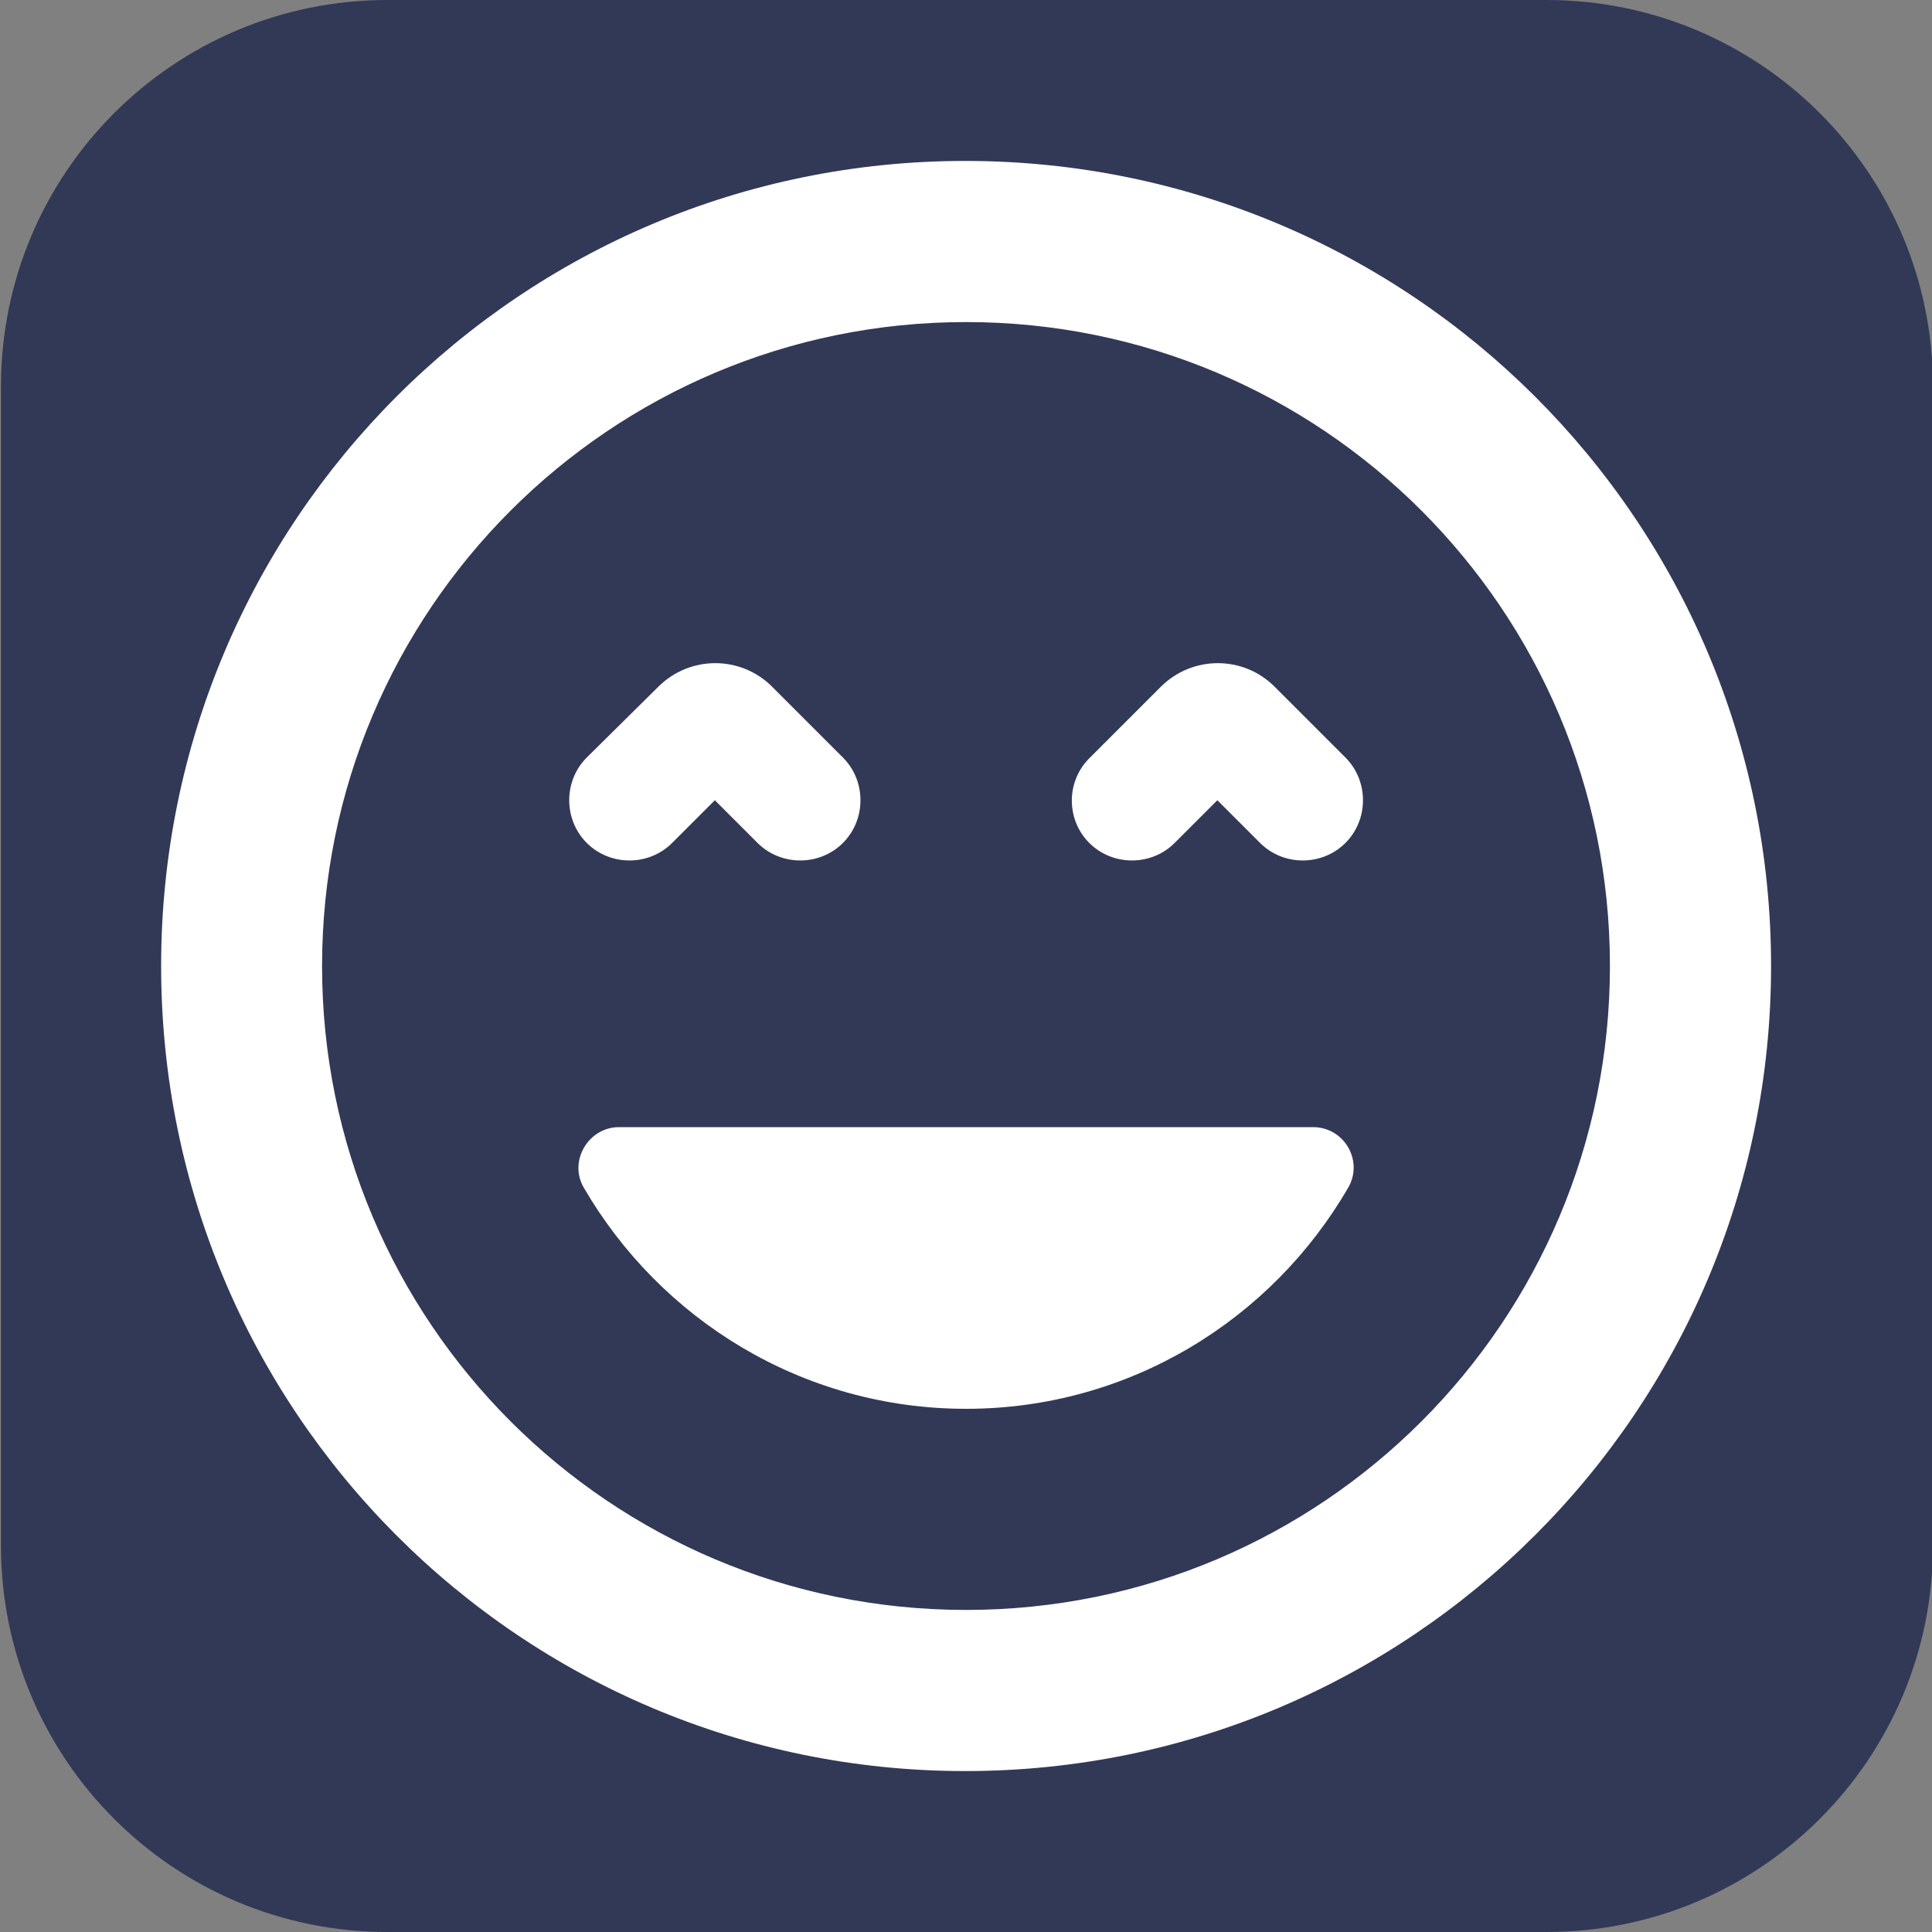 <?xml version="1.0" encoding="utf-8"?>
<!-- Generator: Adobe Illustrator 26.1.0, SVG Export Plug-In . SVG Version: 6.00 Build 0)  -->
<svg version="1.1" id="a" xmlns="http://www.w3.org/2000/svg" xmlns:xlink="http://www.w3.org/1999/xlink" x="0px" y="0px"
	 viewBox="0 0 1000 1000" style="enable-background:new 0 0 1000 1000;" xml:space="preserve">
<rect x="0" y="0" width="1000" height="1000" fill="#808080" stroke="none"/>
<style type="text/css">
	.st0{fill:#313957;}
	.st1{fill:none;}
	.st2{fill:#FFFFFF;}
</style>
<path class="st0" d="M800.5,1000h-600c-110.5,0-200-89.5-200-200V200C0.5,89.5,90,0,200.5,0h600c110.5,0,200,89.5,200,200v600
	C1000.5,910.5,911,1000,800.5,1000z"/>
<path class="st1" d="M0,0h1000v1000H0V0z"/>
<path class="st2" d="M370,414.2l22.1,22.1c12.1,12.1,32.1,12.1,44.2,0c12.1-12.1,12.1-32.1,0-44.2l-36.7-36.7
	c-16.2-16.2-42.5-16.2-58.8,0l-37.1,36.7c-12.1,12.1-12.1,32.1,0,44.2c12.1,12.1,32.1,12.1,44.2,0L370,414.2L370,414.2z M500,729.2
	c84.6,0,158.3-46.2,197.9-114.6c7.9-13.8-2.1-31.2-18.3-31.2H320.4c-15.8,0-26.2,17.5-18.3,31.2C341.7,682.9,415.4,729.2,500,729.2
	L500,729.2z M563.8,436.3c12.1,12.1,32.1,12.1,44.2,0l22.1-22.1l22.1,22.1c12.1,12.1,32.1,12.1,44.2,0c12.1-12.1,12.1-32.1,0-44.2
	l-36.7-36.7c-16.2-16.2-42.5-16.2-58.8,0l-36.7,36.7C551.7,404.2,551.7,424.2,563.8,436.3L563.8,436.3z M499.6,83.3
	c-230,0-416.2,186.3-416.2,416.7s186.2,416.7,416.2,416.7S916.7,730.4,916.7,500S730,83.3,499.6,83.3z M500,833.3
	c-184.2,0-333.3-149.2-333.3-333.3S315.8,166.7,500,166.7S833.3,315.8,833.3,500S684.2,833.3,500,833.3L500,833.3z"/>
</svg>
